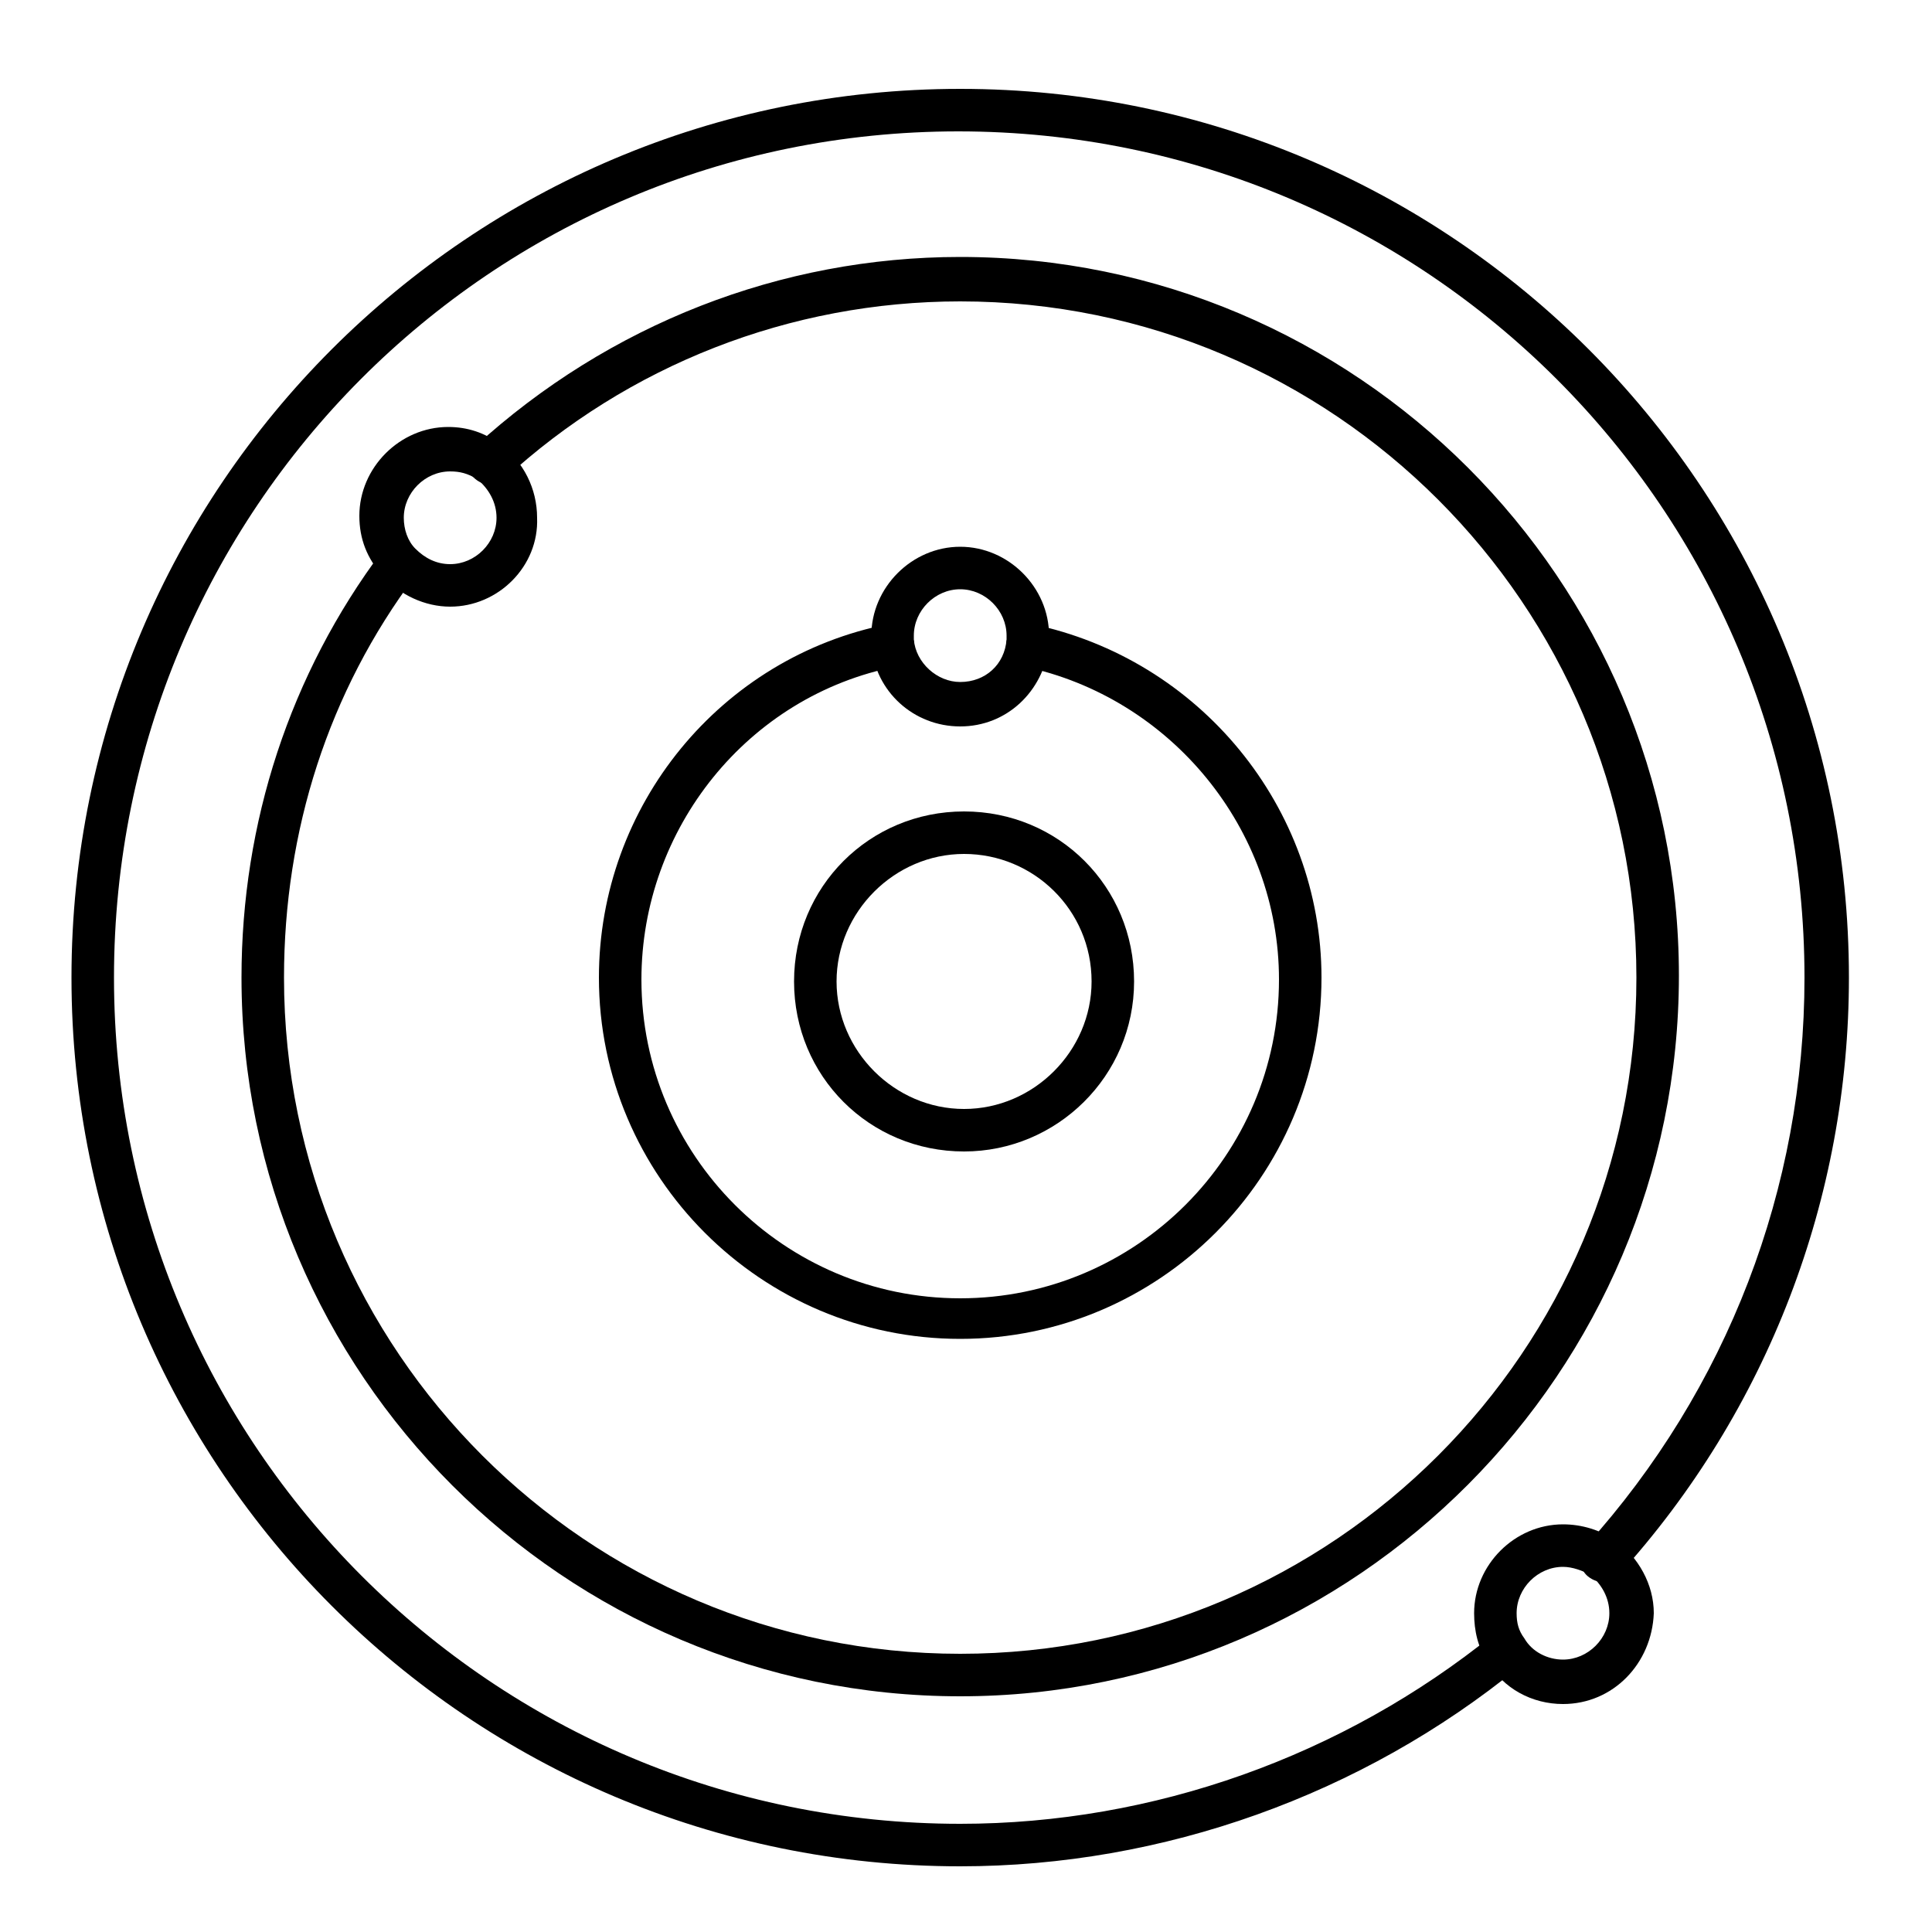 <?xml version="1.0" encoding="utf-8"?>
<!-- Generator: Adobe Illustrator 26.5.0, SVG Export Plug-In . SVG Version: 6.00 Build 0)  -->
<svg version="1.1" id="Camada_1" xmlns="http://www.w3.org/2000/svg" xmlns:xlink="http://www.w3.org/1999/xlink" x="0px" y="0px"
	 viewBox="0 0 100 100" style="enable-background:new 0 0 100 100;" xml:space="preserve">
<g>
	<path d="M49.7,96.6c-25.4,0-46-20.6-46-46s20.6-46,46-46s46,20.6,46,46c0,11.4-4.2,22.4-11.9,30.9c-0.4,0.5-1.1,0.5-1.6,0.1
		c-0.5-0.4-0.5-1.1-0.1-1.6c7.3-8.1,11.3-18.5,11.3-29.4c0-24.2-19.6-43.8-43.8-43.8S5.9,26.4,5.9,50.6s19.6,43.8,43.8,43.8
		c10,0,19.8-3.5,27.6-9.8c0.5-0.4,1.2-0.3,1.5,0.2c0.4,0.5,0.3,1.2-0.2,1.5C70.5,92.9,60.2,96.6,49.7,96.6z"/>
	<path d="M49.7,87.8c-20.5,0-37.2-16.7-37.2-37.2c0-8,2.5-15.7,7.3-22.1c0.4-0.5,1.1-0.6,1.5-0.2c0.5,0.4,0.6,1.1,0.2,1.5
		c-4.5,6-6.8,13.2-6.8,20.8c0,19.3,15.7,35,35,35s35-15.7,35-35s-15.7-35-35-35c-8.8,0-17.2,3.3-23.6,9.2c-0.4,0.4-1.1,0.4-1.6-0.1
		c-0.4-0.4-0.4-1.1,0.1-1.6c6.9-6.3,15.8-9.8,25.1-9.8c20.5,0,37.2,16.7,37.2,37.2S70.2,87.8,49.7,87.8z"/>
	<path d="M49.7,69.3C39.4,69.3,31,60.9,31,50.6c0-8.9,6.3-16.6,15-18.3c0.6-0.1,1.2,0.3,1.3,0.9c0.1,0.6-0.3,1.2-0.9,1.3
		c-7.7,1.5-13.2,8.4-13.2,16.2c0,9.1,7.4,16.5,16.5,16.5s16.5-7.4,16.5-16.5c0-7.8-5.6-14.6-13.2-16.2c-0.6-0.1-1-0.7-0.9-1.3
		c0.1-0.6,0.7-1,1.3-0.9c8.7,1.8,15,9.5,15,18.3C68.4,60.9,60,69.3,49.7,69.3z"/>
	<path d="M49.7,37.6c-2.4,0-4.4-1.8-4.6-4.2c0-0.2,0-0.3,0-0.5c0-2.5,2.1-4.6,4.6-4.6c2.5,0,4.6,2.1,4.6,4.6c0,0.1,0,0.3,0,0.5
		C54,35.8,52.1,37.6,49.7,37.6z M49.7,30.5c-1.3,0-2.4,1.1-2.4,2.4c0,0.1,0,0.2,0,0.2c0.1,1.2,1.2,2.2,2.4,2.2
		c1.3,0,2.3-0.9,2.4-2.2c0-0.1,0-0.2,0-0.2C52.1,31.6,51,30.5,49.7,30.5z"/>
	<path d="M80.9,88.2c-1.6,0-3.1-0.8-3.9-2.2c-0.5-0.7-0.7-1.6-0.7-2.5c0-2.5,2.1-4.6,4.6-4.6c1,0,1.9,0.3,2.7,0.8
		c1.2,0.9,2,2.3,2,3.8C85.5,86.1,83.5,88.2,80.9,88.2z M80.9,81.1c-1.3,0-2.4,1.1-2.4,2.4c0,0.5,0.1,0.9,0.4,1.3
		c0.4,0.7,1.2,1.1,2,1.1c1.3,0,2.4-1.1,2.4-2.4c0-0.8-0.4-1.5-1-2C81.9,81.3,81.4,81.1,80.9,81.1z"/>
	<path d="M23.3,31.4c-1.3,0-2.6-0.6-3.5-1.6c-0.8-0.9-1.2-1.9-1.2-3.1c0-2.5,2.1-4.6,4.6-4.6c1,0,1.9,0.3,2.7,0.9
		c1.2,0.9,1.9,2.3,1.9,3.8C27.9,29.3,25.8,31.4,23.3,31.4z M23.3,24.4c-1.3,0-2.4,1.1-2.4,2.4c0,0.6,0.2,1.2,0.6,1.6
		c0.5,0.5,1.1,0.8,1.8,0.8c1.3,0,2.4-1.1,2.4-2.4c0-0.8-0.4-1.5-1-2C24.2,24.5,23.8,24.4,23.3,24.4z"/>
	<path d="M49.9,59.6c-4.9,0-8.8-3.9-8.8-8.8S45,42,49.9,42s8.8,3.9,8.8,8.8S54.7,59.6,49.9,59.6z M49.9,44.2c-3.6,0-6.6,3-6.6,6.6
		c0,3.6,3,6.6,6.6,6.6c3.6,0,6.6-3,6.6-6.6C56.5,47.1,53.5,44.2,49.9,44.2z"/>
</g>
</svg>
